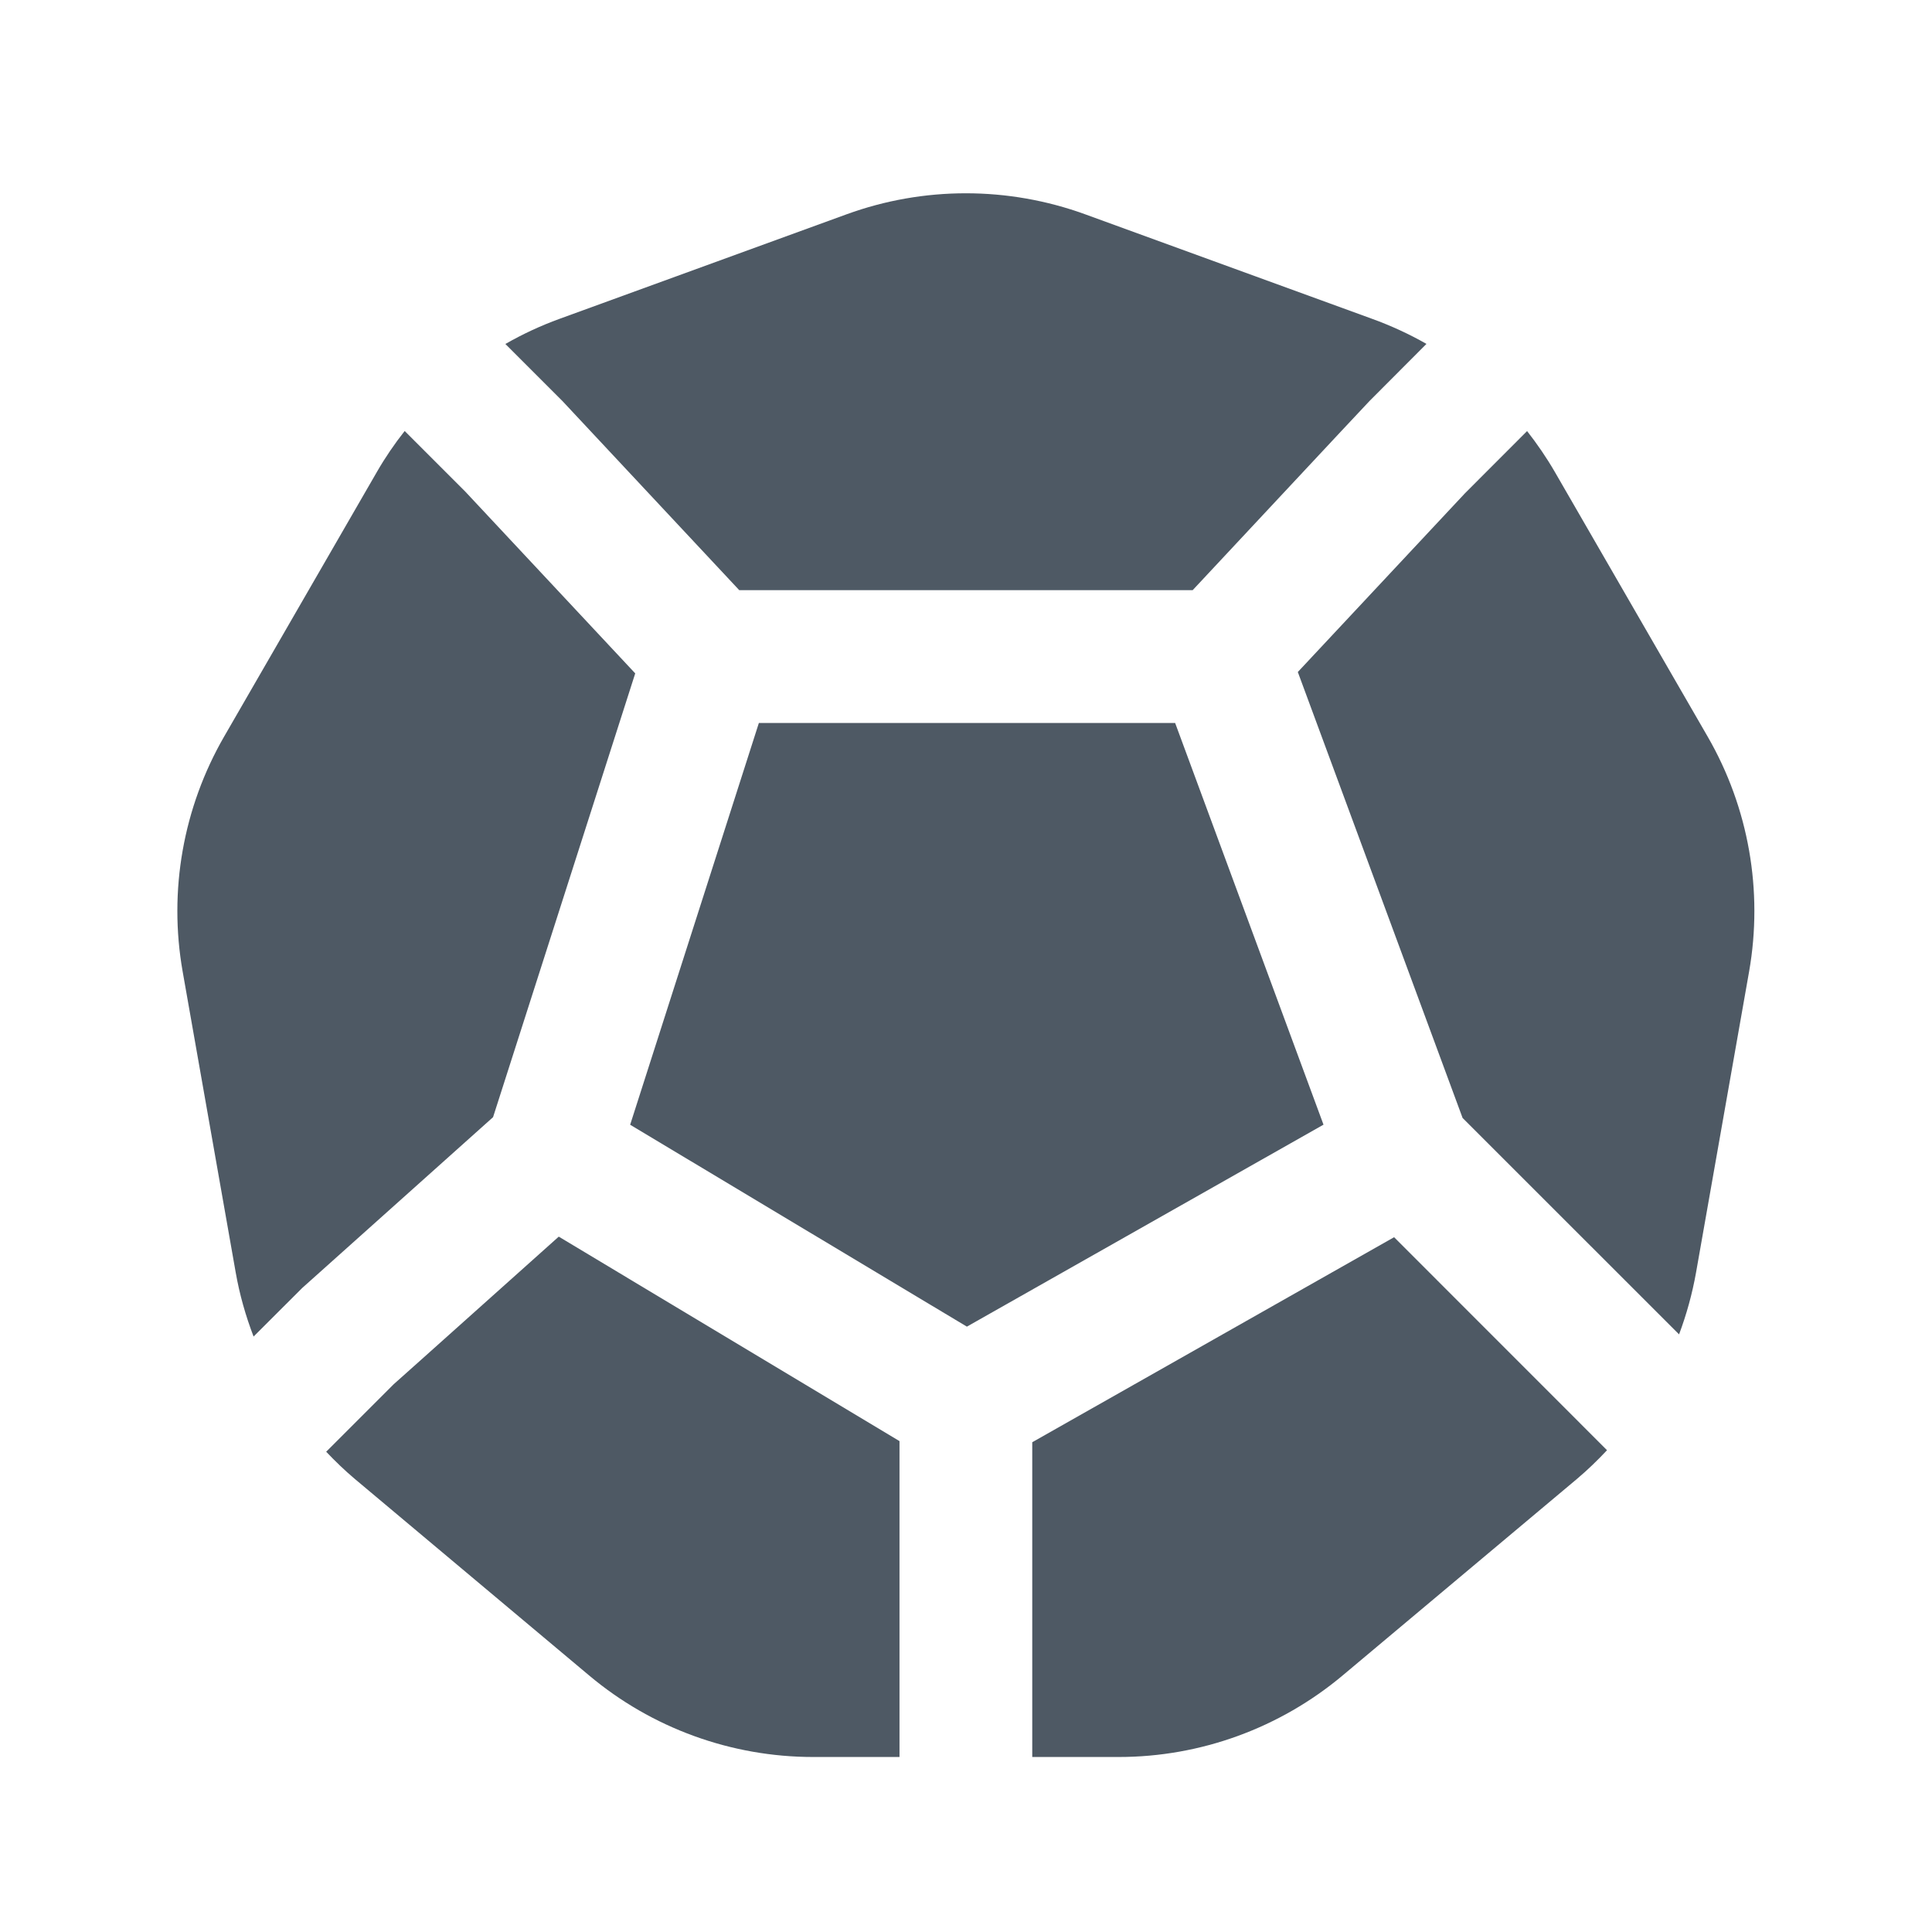 <svg width="24" height="24" viewBox="0 0 24 24" fill="none" xmlns="http://www.w3.org/2000/svg">
<path d="M11.174 17.902V21.826H10.101C9.083 21.826 8.096 21.467 7.317 20.812L4.409 18.373C4.283 18.267 4.165 18.153 4.052 18.034L4.89 17.196L5.233 16.89L6.941 15.362L11.174 17.902ZM19.963 18.015C19.846 18.14 19.721 18.261 19.588 18.373L16.68 20.812C15.9 21.466 14.915 21.826 13.897 21.826H12.823V17.916L17.318 15.369L19.963 18.015ZM5.781 6.108L7.891 8.365L6.125 13.878L3.773 15.983L3.755 15.999L3.15 16.603C3.052 16.347 2.976 16.081 2.928 15.807L2.269 12.069C2.092 11.067 2.275 10.034 2.783 9.152L4.681 5.864C4.784 5.685 4.9 5.515 5.027 5.354L5.781 6.108ZM18.97 5.355C19.096 5.516 19.212 5.685 19.315 5.863L21.214 9.152C21.723 10.034 21.904 11.067 21.728 12.069L21.069 15.807C21.022 16.071 20.951 16.328 20.858 16.576L18.169 13.888L16.122 8.348L18.198 6.128L18.97 5.355ZM16.441 13.971L12.011 16.48L7.828 13.972L9.427 8.981H14.598L16.441 13.971ZM10.517 2.662C11.473 2.314 12.523 2.314 13.48 2.662L17.046 3.961C17.28 4.046 17.506 4.15 17.72 4.272L17.022 4.972L17.013 4.981L16.663 5.354L14.816 7.331H9.183L6.986 4.981L6.278 4.273C6.491 4.151 6.716 4.046 6.95 3.961L10.517 2.662Z" fill="#4E5964"/>
</svg>
